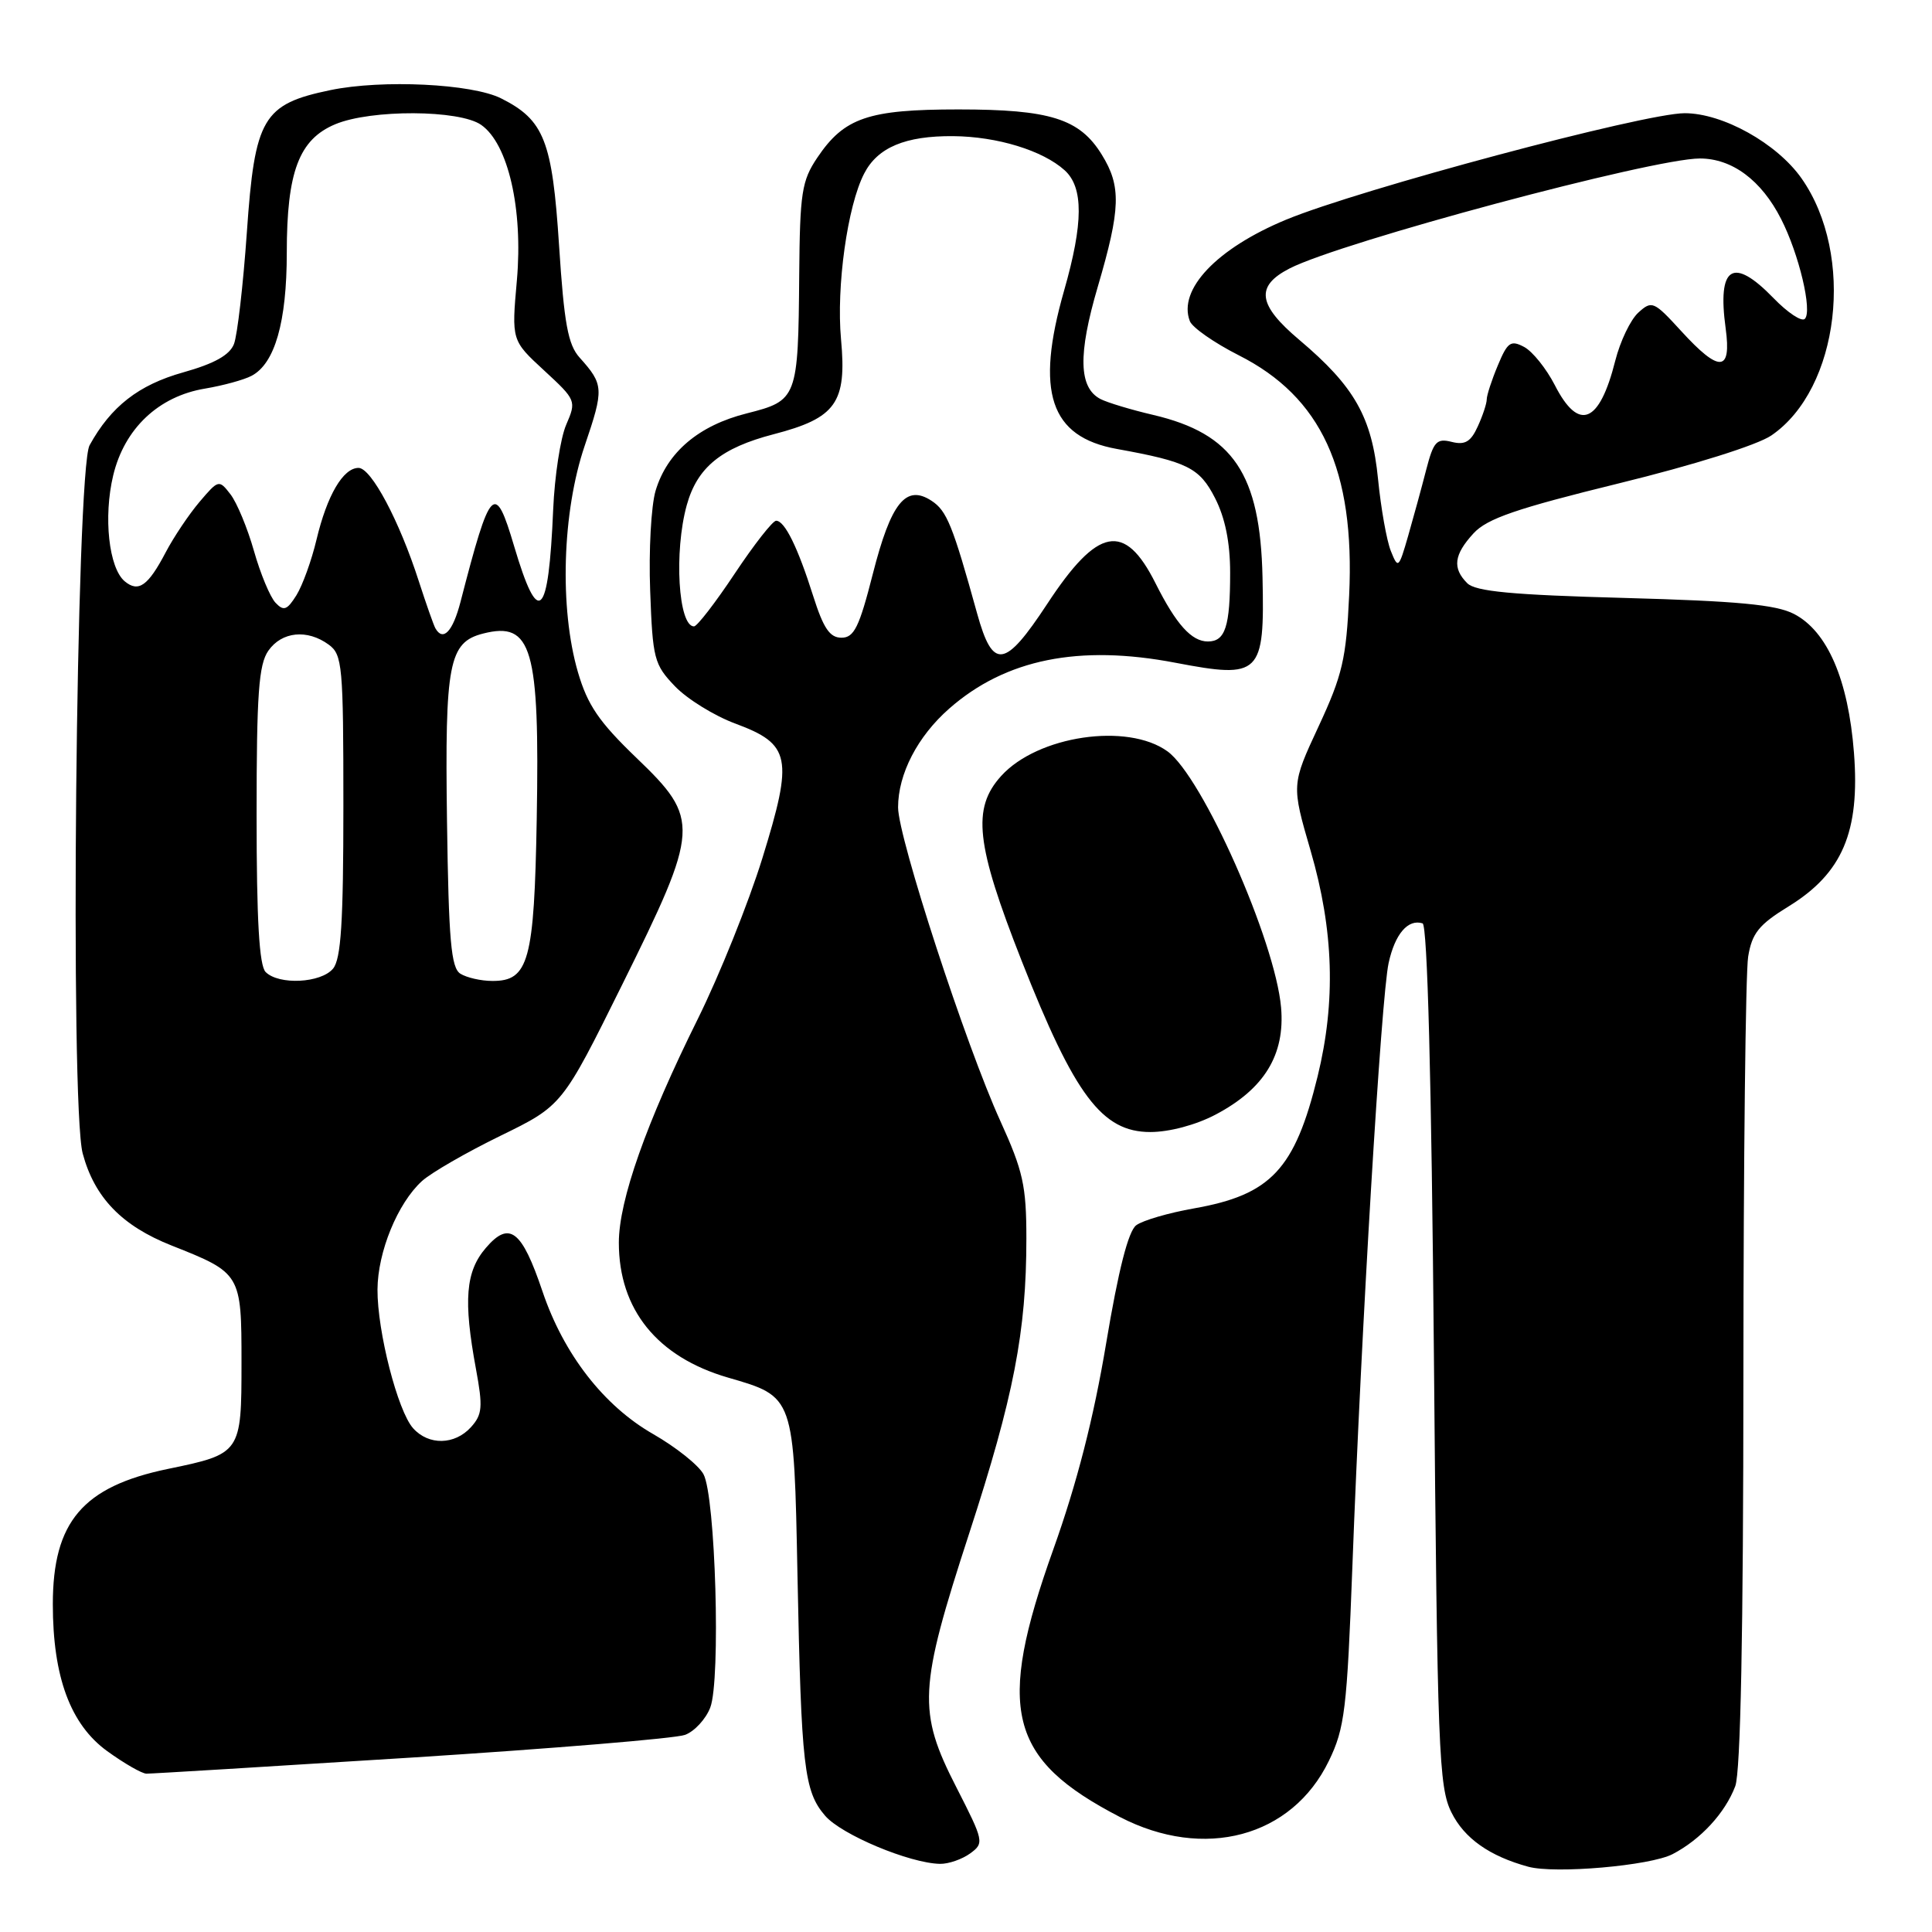 <?xml version="1.0" encoding="UTF-8" standalone="no"?>
<!DOCTYPE svg PUBLIC "-//W3C//DTD SVG 1.1//EN" "http://www.w3.org/Graphics/SVG/1.1/DTD/svg11.dtd" >
<svg xmlns="http://www.w3.org/2000/svg" xmlns:xlink="http://www.w3.org/1999/xlink" version="1.1" viewBox="0 0 256 256">
 <g >
 <path fill="currentColor"
d=" M 221.63 245.68 C 225.34 243.75 228.59 240.23 229.93 236.68 C 230.64 234.82 231.00 216.34 231.01 182.18 C 231.02 153.76 231.30 128.82 231.64 126.76 C 232.15 123.65 233.06 122.52 237.00 120.10 C 244.13 115.71 246.47 110.22 245.66 99.75 C 244.91 90.06 242.14 83.64 237.71 81.35 C 235.33 80.12 230.24 79.64 215.24 79.23 C 200.34 78.83 195.52 78.37 194.42 77.28 C 192.42 75.28 192.65 73.50 195.25 70.67 C 197.05 68.71 200.94 67.38 214.50 64.05 C 224.46 61.61 232.82 58.98 234.70 57.71 C 243.76 51.54 245.85 33.80 238.71 23.63 C 235.45 19.00 228.29 15.00 223.23 15.00 C 217.86 15.00 180.16 25.08 170.41 29.11 C 161.22 32.92 156.05 38.37 157.66 42.55 C 157.98 43.40 160.90 45.43 164.13 47.07 C 175.09 52.60 179.55 62.28 178.77 78.89 C 178.38 87.30 177.88 89.46 174.72 96.25 C 171.12 103.99 171.12 103.99 173.67 112.75 C 176.73 123.28 177.02 132.70 174.59 142.63 C 171.57 154.95 168.41 158.32 158.20 160.12 C 154.85 160.71 151.42 161.71 150.56 162.35 C 149.51 163.12 148.20 168.25 146.57 178.00 C 144.91 187.93 142.70 196.54 139.57 205.30 C 131.97 226.57 133.59 233.09 148.39 240.76 C 159.56 246.55 171.19 243.43 176.08 233.33 C 178.19 228.98 178.48 226.54 179.20 207.51 C 180.37 176.19 183.02 132.04 184.00 127.60 C 184.84 123.75 186.57 121.74 188.50 122.35 C 189.14 122.55 189.68 142.96 190.00 179.58 C 190.46 232.10 190.64 236.78 192.33 240.17 C 194.03 243.59 197.37 245.95 202.50 247.35 C 206.05 248.32 218.68 247.22 221.63 245.68 Z  M 128.55 245.59 C 130.43 244.22 130.37 243.97 126.73 236.84 C 121.56 226.75 121.72 223.76 128.43 203.16 C 134.33 185.05 136.00 176.44 136.00 164.11 C 136.00 157.12 135.56 155.16 132.56 148.56 C 127.98 138.51 119.00 110.97 119.00 106.98 C 119.00 102.56 121.58 97.57 125.79 93.88 C 133.24 87.34 142.97 85.37 155.76 87.82 C 167.02 89.97 167.58 89.43 167.29 76.49 C 166.99 62.79 163.41 57.47 152.81 54.98 C 149.89 54.30 146.75 53.35 145.83 52.88 C 142.93 51.38 142.82 46.98 145.46 38.00 C 148.50 27.65 148.59 24.69 145.99 20.49 C 143.06 15.73 139.14 14.50 127.00 14.50 C 115.04 14.50 111.86 15.59 108.29 20.90 C 106.24 23.95 105.99 25.54 105.90 36.40 C 105.77 52.79 105.65 53.08 98.97 54.77 C 92.59 56.37 88.40 59.92 86.87 65.02 C 86.28 67.01 85.95 72.96 86.15 78.25 C 86.48 87.31 86.67 88.05 89.44 90.94 C 91.05 92.62 94.65 94.85 97.44 95.88 C 104.79 98.61 105.14 100.39 101.02 113.71 C 99.18 119.65 95.33 129.22 92.47 135.00 C 85.63 148.78 82.00 159.06 82.00 164.66 C 82.00 173.52 87.08 179.80 96.44 182.53 C 105.27 185.09 105.20 184.90 105.67 208.72 C 106.17 234.12 106.54 237.35 109.33 240.59 C 111.49 243.11 120.55 246.90 124.56 246.97 C 125.69 246.99 127.49 246.36 128.55 245.59 Z  M 54.50 232.89 C 73.20 231.70 89.52 230.35 90.77 229.88 C 92.02 229.42 93.52 227.79 94.11 226.27 C 95.52 222.63 94.81 198.23 93.21 195.33 C 92.55 194.13 89.56 191.75 86.56 190.03 C 80.00 186.28 74.69 179.44 71.88 171.11 C 69.14 162.99 67.50 161.72 64.39 165.34 C 61.69 168.47 61.38 172.28 63.07 181.41 C 64.00 186.44 63.91 187.44 62.41 189.10 C 60.26 191.48 56.80 191.55 54.74 189.25 C 52.70 186.98 49.99 176.42 50.02 170.86 C 50.05 165.88 52.69 159.43 55.91 156.50 C 57.12 155.40 61.80 152.70 66.31 150.50 C 74.50 146.50 74.50 146.50 82.43 130.50 C 92.74 109.70 92.81 108.56 84.33 100.42 C 79.37 95.65 77.86 93.44 76.58 89.07 C 74.11 80.59 74.49 67.84 77.48 59.05 C 80.04 51.52 80.01 50.96 76.80 47.38 C 75.26 45.67 74.75 42.86 74.08 32.54 C 73.18 18.64 72.10 15.90 66.41 13.04 C 62.54 11.09 50.64 10.52 43.78 11.94 C 34.82 13.80 33.76 15.61 32.71 30.78 C 32.22 37.78 31.45 44.44 31.00 45.59 C 30.43 47.05 28.41 48.18 24.28 49.34 C 18.36 51.00 14.70 53.86 11.87 59.00 C 10.07 62.28 9.25 146.51 10.96 152.85 C 12.53 158.69 16.15 162.43 22.74 165.04 C 31.94 168.68 32.00 168.78 32.00 180.53 C 32.00 192.55 31.94 192.64 22.25 194.64 C 10.97 196.98 7.00 201.64 7.00 212.57 C 7.00 222.19 9.33 228.50 14.20 232.03 C 16.45 233.66 18.80 235.01 19.40 235.02 C 20.01 235.03 35.80 234.07 54.50 232.89 Z  M 161.09 147.68 C 167.53 144.28 170.29 139.76 169.75 133.50 C 168.98 124.68 159.33 102.92 154.70 99.56 C 149.40 95.72 137.49 97.48 132.66 102.82 C 128.77 107.12 129.29 111.85 135.38 127.33 C 142.40 145.16 146.03 150.00 152.42 150.00 C 154.95 150.00 158.48 149.06 161.09 147.68 Z  M 184.29 73.00 C 183.74 71.62 182.98 67.35 182.60 63.50 C 181.79 55.28 179.50 51.23 172.17 45.04 C 166.65 40.39 166.31 37.92 170.88 35.57 C 177.74 32.05 218.97 21.00 225.24 21.00 C 229.52 21.00 233.39 23.88 236.00 29.01 C 238.38 33.66 240.17 41.23 239.15 42.25 C 238.73 42.67 236.87 41.43 235.00 39.50 C 229.61 33.94 227.53 35.27 228.66 43.52 C 229.45 49.33 227.84 49.42 222.76 43.86 C 219.15 39.91 218.88 39.79 217.09 41.42 C 216.05 42.36 214.68 45.23 214.03 47.80 C 211.93 56.14 209.19 57.24 206.02 51.03 C 204.90 48.85 203.08 46.58 201.97 45.98 C 200.18 45.03 199.76 45.32 198.47 48.42 C 197.66 50.35 197.00 52.38 197.00 52.92 C 197.00 53.46 196.47 55.08 195.81 56.51 C 194.89 58.54 194.12 59.00 192.35 58.55 C 190.36 58.05 189.95 58.51 188.98 62.24 C 188.38 64.58 187.30 68.53 186.59 71.00 C 185.34 75.34 185.25 75.41 184.29 73.00 Z  M 129.48 81.31 C 126.24 69.61 125.46 67.68 123.44 66.36 C 120.04 64.13 118.06 66.59 115.65 76.06 C 113.85 83.12 113.17 84.50 111.50 84.50 C 109.95 84.50 109.11 83.25 107.76 79.00 C 105.71 72.51 103.98 69.00 102.84 69.00 C 102.39 69.00 99.92 72.15 97.36 76.00 C 94.80 79.85 92.37 83.00 91.96 83.00 C 89.88 83.00 89.29 73.11 91.00 66.93 C 92.39 61.93 95.55 59.35 102.51 57.54 C 110.79 55.39 112.22 53.37 111.44 44.95 C 110.80 37.98 112.29 27.27 114.51 22.99 C 116.29 19.53 119.97 17.99 126.30 18.04 C 132.14 18.09 138.17 19.94 141.07 22.56 C 143.58 24.83 143.56 29.55 141.00 38.50 C 137.15 51.96 139.13 57.89 148.00 59.49 C 157.34 61.18 158.95 61.98 161.00 66.00 C 162.34 68.62 163.00 71.89 163.00 75.88 C 163.00 83.02 162.36 85.00 160.05 85.00 C 157.89 85.00 155.85 82.74 153.11 77.28 C 149.02 69.13 145.46 69.81 138.75 80.04 C 133.13 88.58 131.56 88.80 129.48 81.31 Z  M 35.20 128.80 C 34.35 127.95 34.00 121.92 34.00 108.02 C 34.00 91.92 34.28 88.05 35.56 86.22 C 37.34 83.68 40.72 83.34 43.56 85.42 C 45.37 86.74 45.50 88.20 45.50 106.77 C 45.50 122.19 45.19 127.07 44.13 128.35 C 42.53 130.27 36.95 130.55 35.20 128.80 Z  M 61.00 129.02 C 59.77 128.24 59.45 124.64 59.23 108.79 C 58.94 87.87 59.47 85.11 64.01 83.95 C 70.49 82.30 71.52 85.83 71.12 108.50 C 70.79 127.34 70.06 130.01 65.23 129.98 C 63.73 129.98 61.83 129.54 61.00 129.02 Z  M 57.69 83.25 C 57.46 82.84 56.47 80.03 55.49 77.00 C 52.92 69.01 49.19 62.00 47.51 62.00 C 45.46 62.00 43.34 65.63 41.94 71.50 C 41.29 74.25 40.09 77.56 39.28 78.87 C 38.04 80.85 37.59 81.01 36.51 79.87 C 35.79 79.11 34.51 76.03 33.65 73.00 C 32.79 69.97 31.39 66.60 30.54 65.50 C 29.02 63.53 28.95 63.55 26.44 66.50 C 25.04 68.15 23.02 71.16 21.96 73.18 C 19.62 77.64 18.35 78.54 16.53 77.03 C 14.42 75.27 13.68 68.50 15.00 62.99 C 16.49 56.78 21.01 52.51 27.17 51.49 C 29.55 51.09 32.33 50.33 33.33 49.80 C 36.42 48.18 38.00 42.67 38.00 33.50 C 38.00 22.76 39.62 18.47 44.43 16.46 C 49.17 14.48 60.89 14.53 63.76 16.55 C 67.34 19.05 69.32 27.71 68.49 37.14 C 67.78 45.11 67.78 45.11 72.10 49.09 C 76.35 53.01 76.39 53.12 75.02 56.29 C 74.26 58.05 73.49 63.10 73.30 67.50 C 72.68 81.98 71.35 83.24 68.13 72.39 C 65.57 63.76 65.00 64.35 61.02 79.75 C 60.00 83.69 58.71 85.05 57.69 83.25 Z "/>
</g>
</svg>